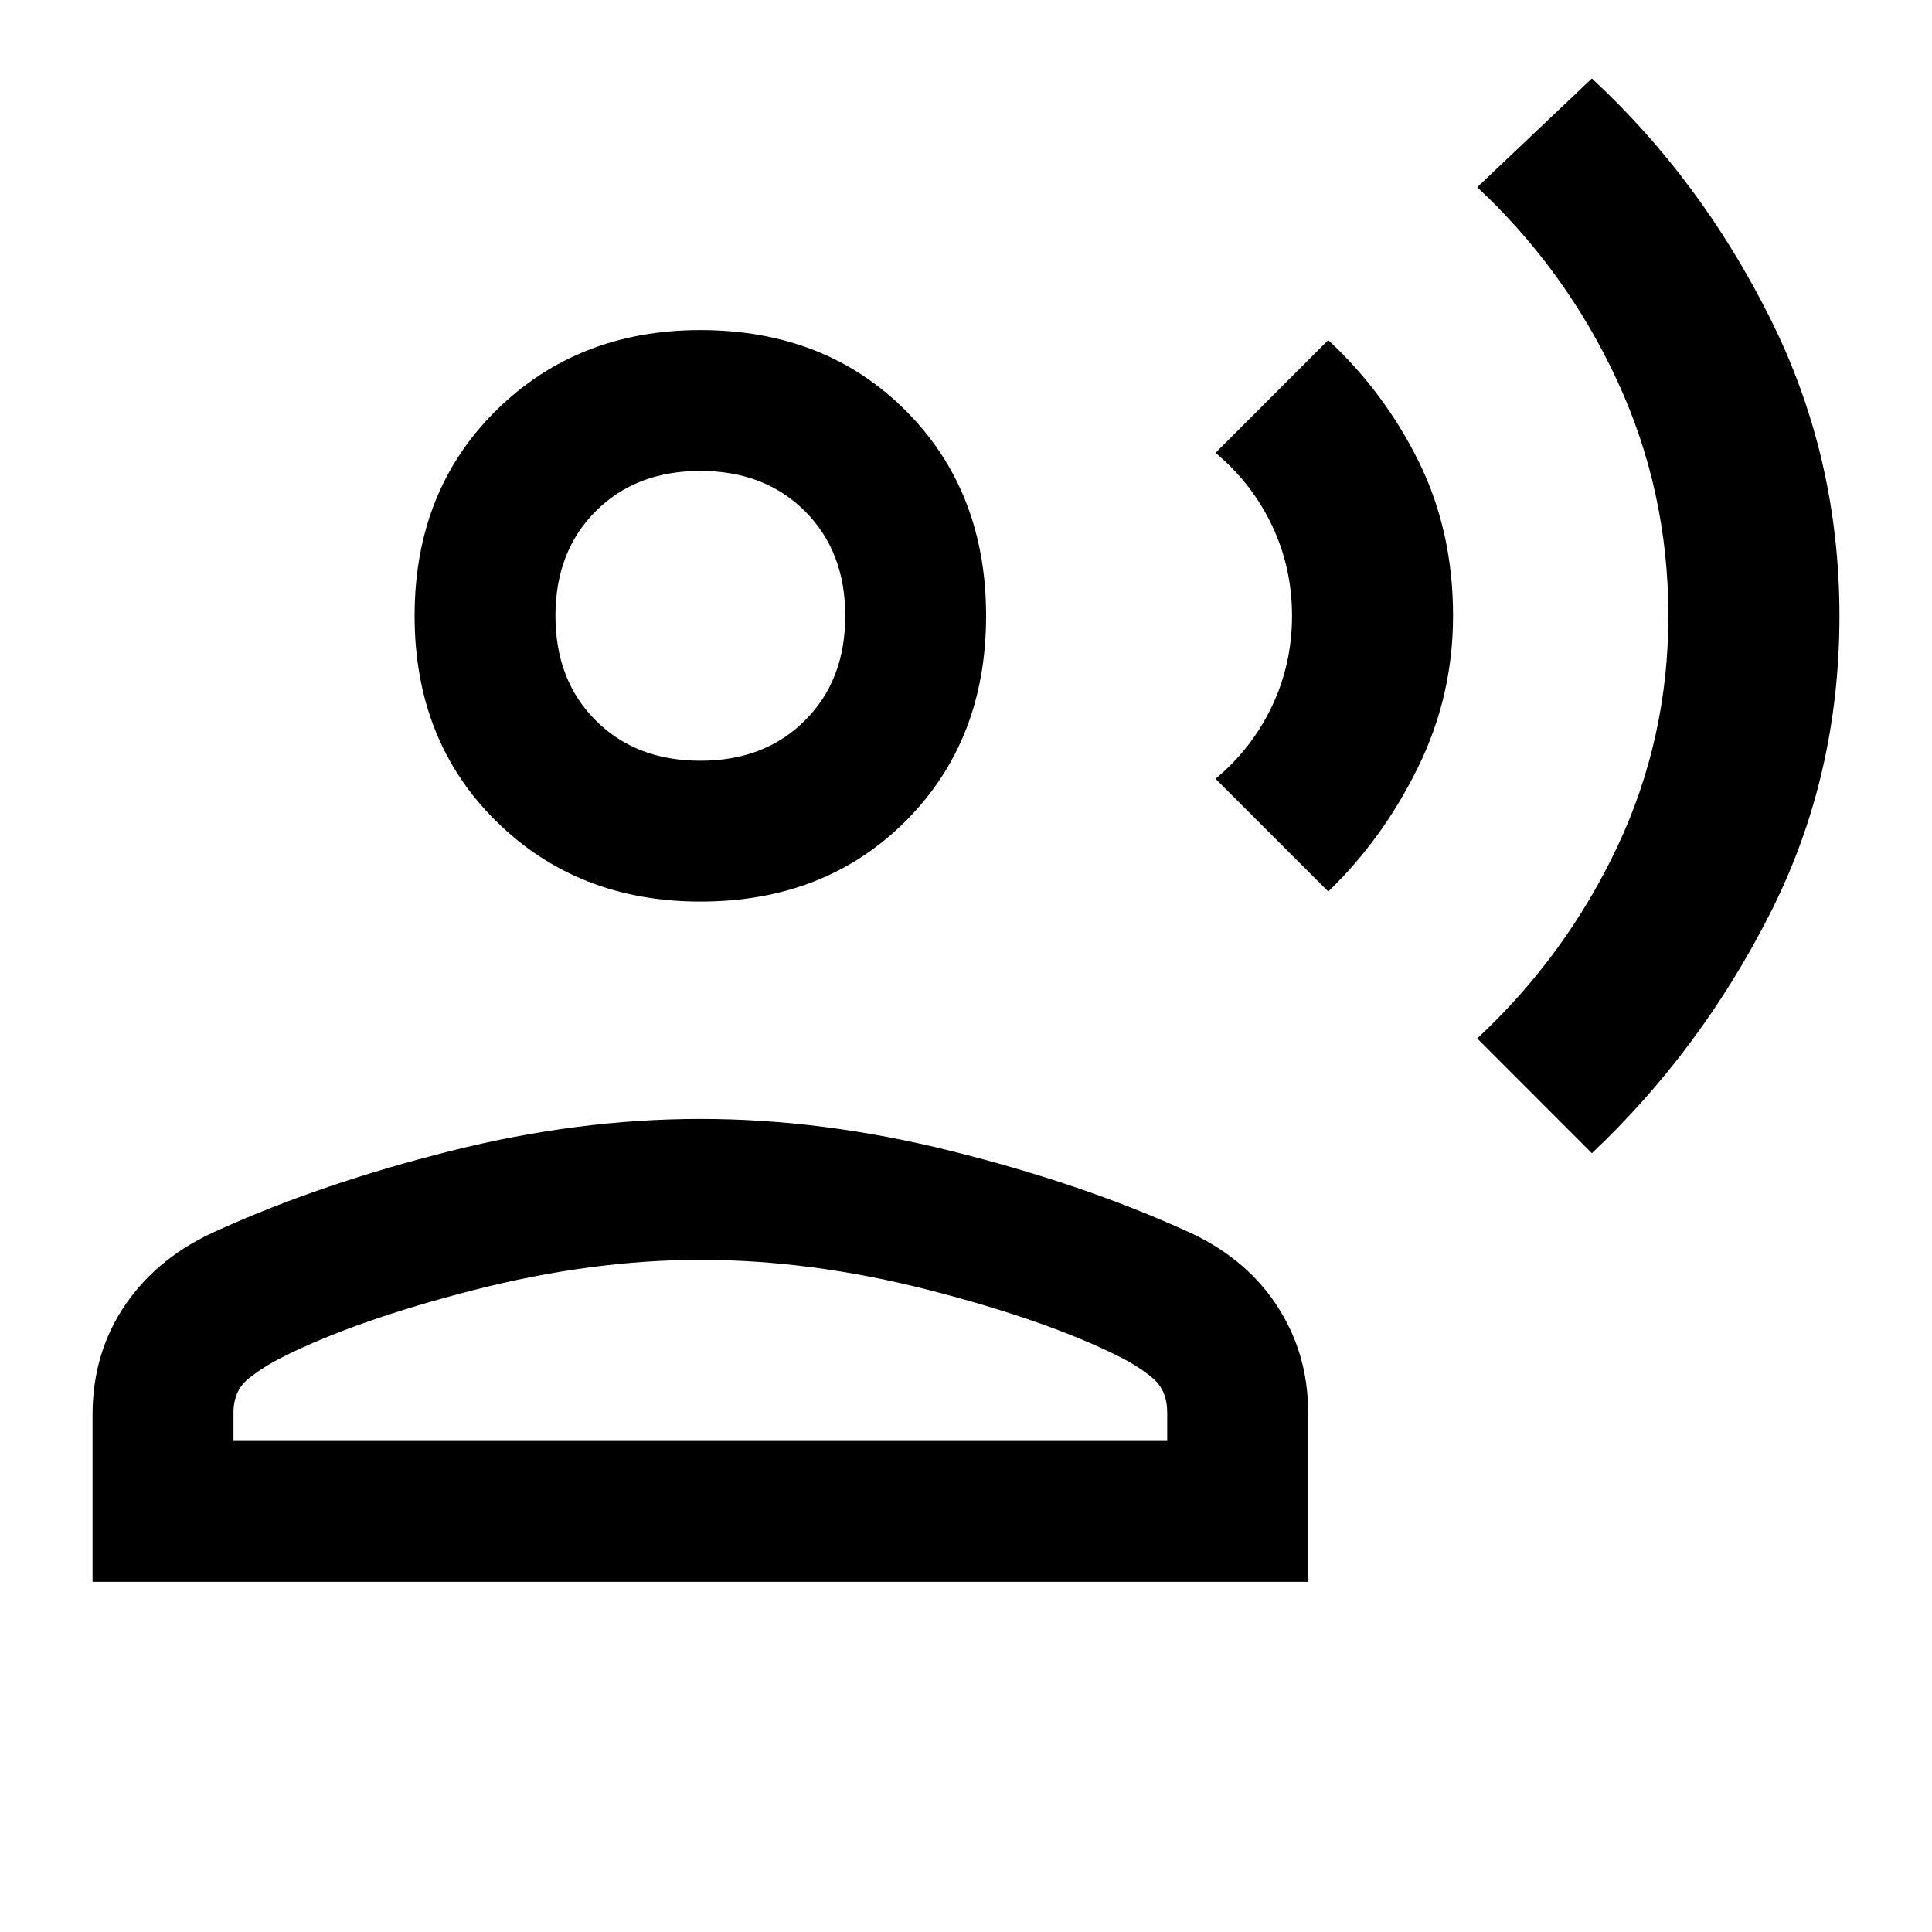 <svg xmlns="http://www.w3.org/2000/svg" height="20" width="20"><path d="m16.479 11.938-1.187-1.188q.916-.854 1.448-1.979.531-1.125.531-2.396 0-1.292-.531-2.437-.532-1.146-1.448-2L16.479.812q1.125 1.042 1.844 2.48.719 1.437.719 3.083 0 1.667-.719 3.083-.719 1.417-1.844 2.48ZM13.75 9.229l-1.167-1.167q.375-.312.584-.75.208-.437.208-.937t-.208-.937q-.209-.438-.584-.75l1.167-1.167q.583.541.938 1.26.354.719.354 1.594 0 .833-.365 1.573t-.927 1.281Zm-6.5.104q-1.271 0-2.115-.833-.843-.833-.843-2.125t.843-2.125q.844-.833 2.115-.833 1.292 0 2.125.833t.833 2.125q0 1.292-.833 2.125t-2.125.833ZM.958 16.375v-1.729q0-.646.344-1.146.344-.5.969-.771 1.062-.479 2.385-.812 1.323-.334 2.594-.334t2.604.334q1.334.333 2.396.812.625.271.958.771.334.5.334 1.125v1.75Zm1.459-1.458h9.666v-.292q0-.229-.145-.354-.146-.125-.355-.229-.75-.375-1.968-.688-1.219-.312-2.365-.312-1.125 0-2.344.312-1.218.313-1.968.688-.209.104-.365.229t-.156.354ZM7.25 7.875q.667 0 1.083-.417.417-.416.417-1.083t-.417-1.083q-.416-.417-1.083-.417t-1.083.417q-.417.416-.417 1.083t.417 1.083q.416.417 1.083.417Zm0-1.5Zm0 8.542Z"/></svg>